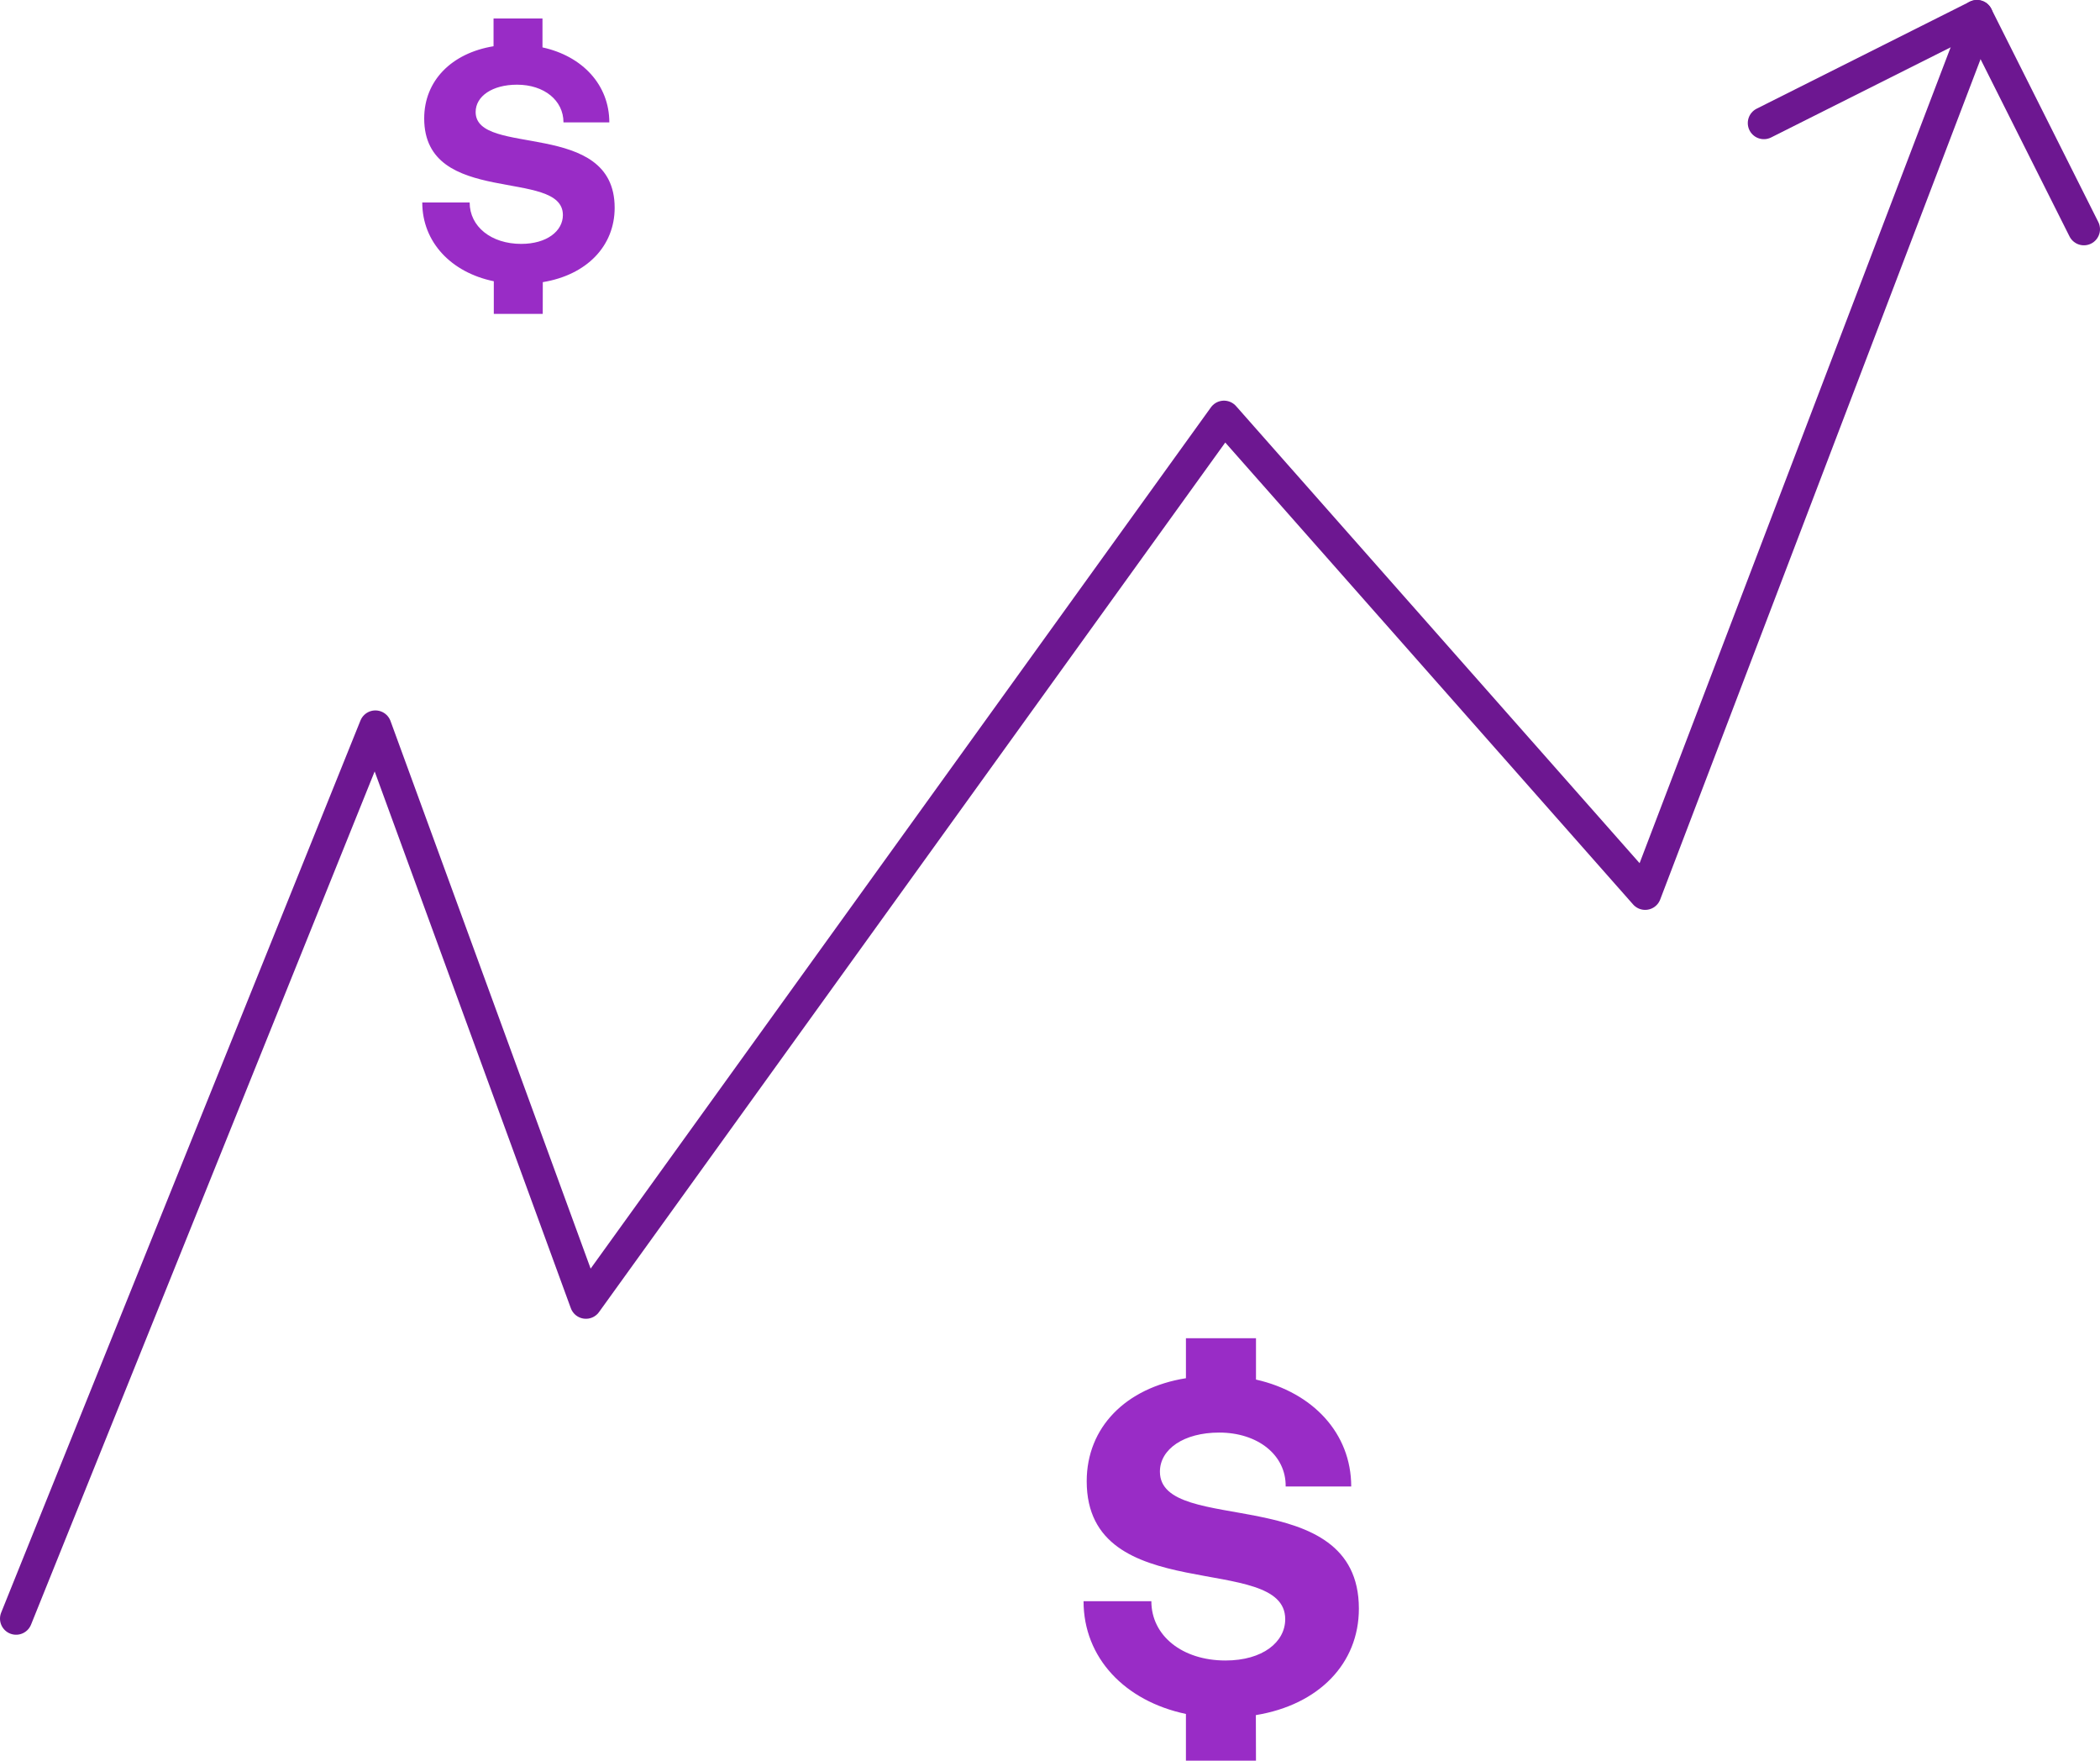 <svg xmlns="http://www.w3.org/2000/svg" viewBox="0 0 326.14 273.38"><defs><style>.cls-1{fill:none;stroke:#6d1791;stroke-linecap:round;stroke-linejoin:round;stroke-width:5px;}.cls-2{fill:#992cc6;}</style></defs><title>11Asset 3icos-right</title><g id="Layer_2" data-name="Layer 2"><g id="Layer_1-2" data-name="Layer 1"><line class="cls-1" x1="273.94" y1="19.11" x2="307.03" y2="2.5"/><line class="cls-1" x1="323.64" y1="35.59" x2="307.03" y2="2.5"/><polyline class="cls-1" points="2.5 251.33 58.3 112.81 91 202.27 190.09 64.71 255.5 138.78 306.49 5.06"/><path class="cls-2" d="M84.29,48.74h-7.6V43.67c-6.63-1.36-11.11-6.09-11.11-12.23h7.36c0,3.75,3.36,6.43,8,6.43,4,0,6.48-2,6.48-4.48,0-7.36-21.54-1.17-21.54-15,0-5.85,4.24-10.14,10.77-11.21V2.87h7.6V7.36C90.48,8.72,94.63,13.2,94.63,19H87.51c0-3.41-3-5.85-7.21-5.85-3.85,0-6.43,1.8-6.43,4.24,0,7.07,21.59,1,21.59,14.87,0,5.95-4.34,10.43-11.16,11.55Z"/><path class="cls-2" d="M195.06,273.38H184.18v-7.25c-9.49-2-15.9-8.72-15.9-17.51h10.53c0,5.37,4.81,9.21,11.51,9.21,5.79,0,9.28-2.86,9.28-6.42,0-10.53-30.83-1.67-30.83-21.41,0-8.37,6.07-14.51,15.41-16v-6.21h10.88v6.42c8.86,2,14.79,8.37,14.79,16.6H199.67c.07-4.88-4.33-8.37-10.32-8.37-5.51,0-9.21,2.58-9.21,6.07,0,10.11,30.9,1.4,30.9,21.27,0,8.51-6.21,14.93-16,16.53Z"/></g></g></svg>